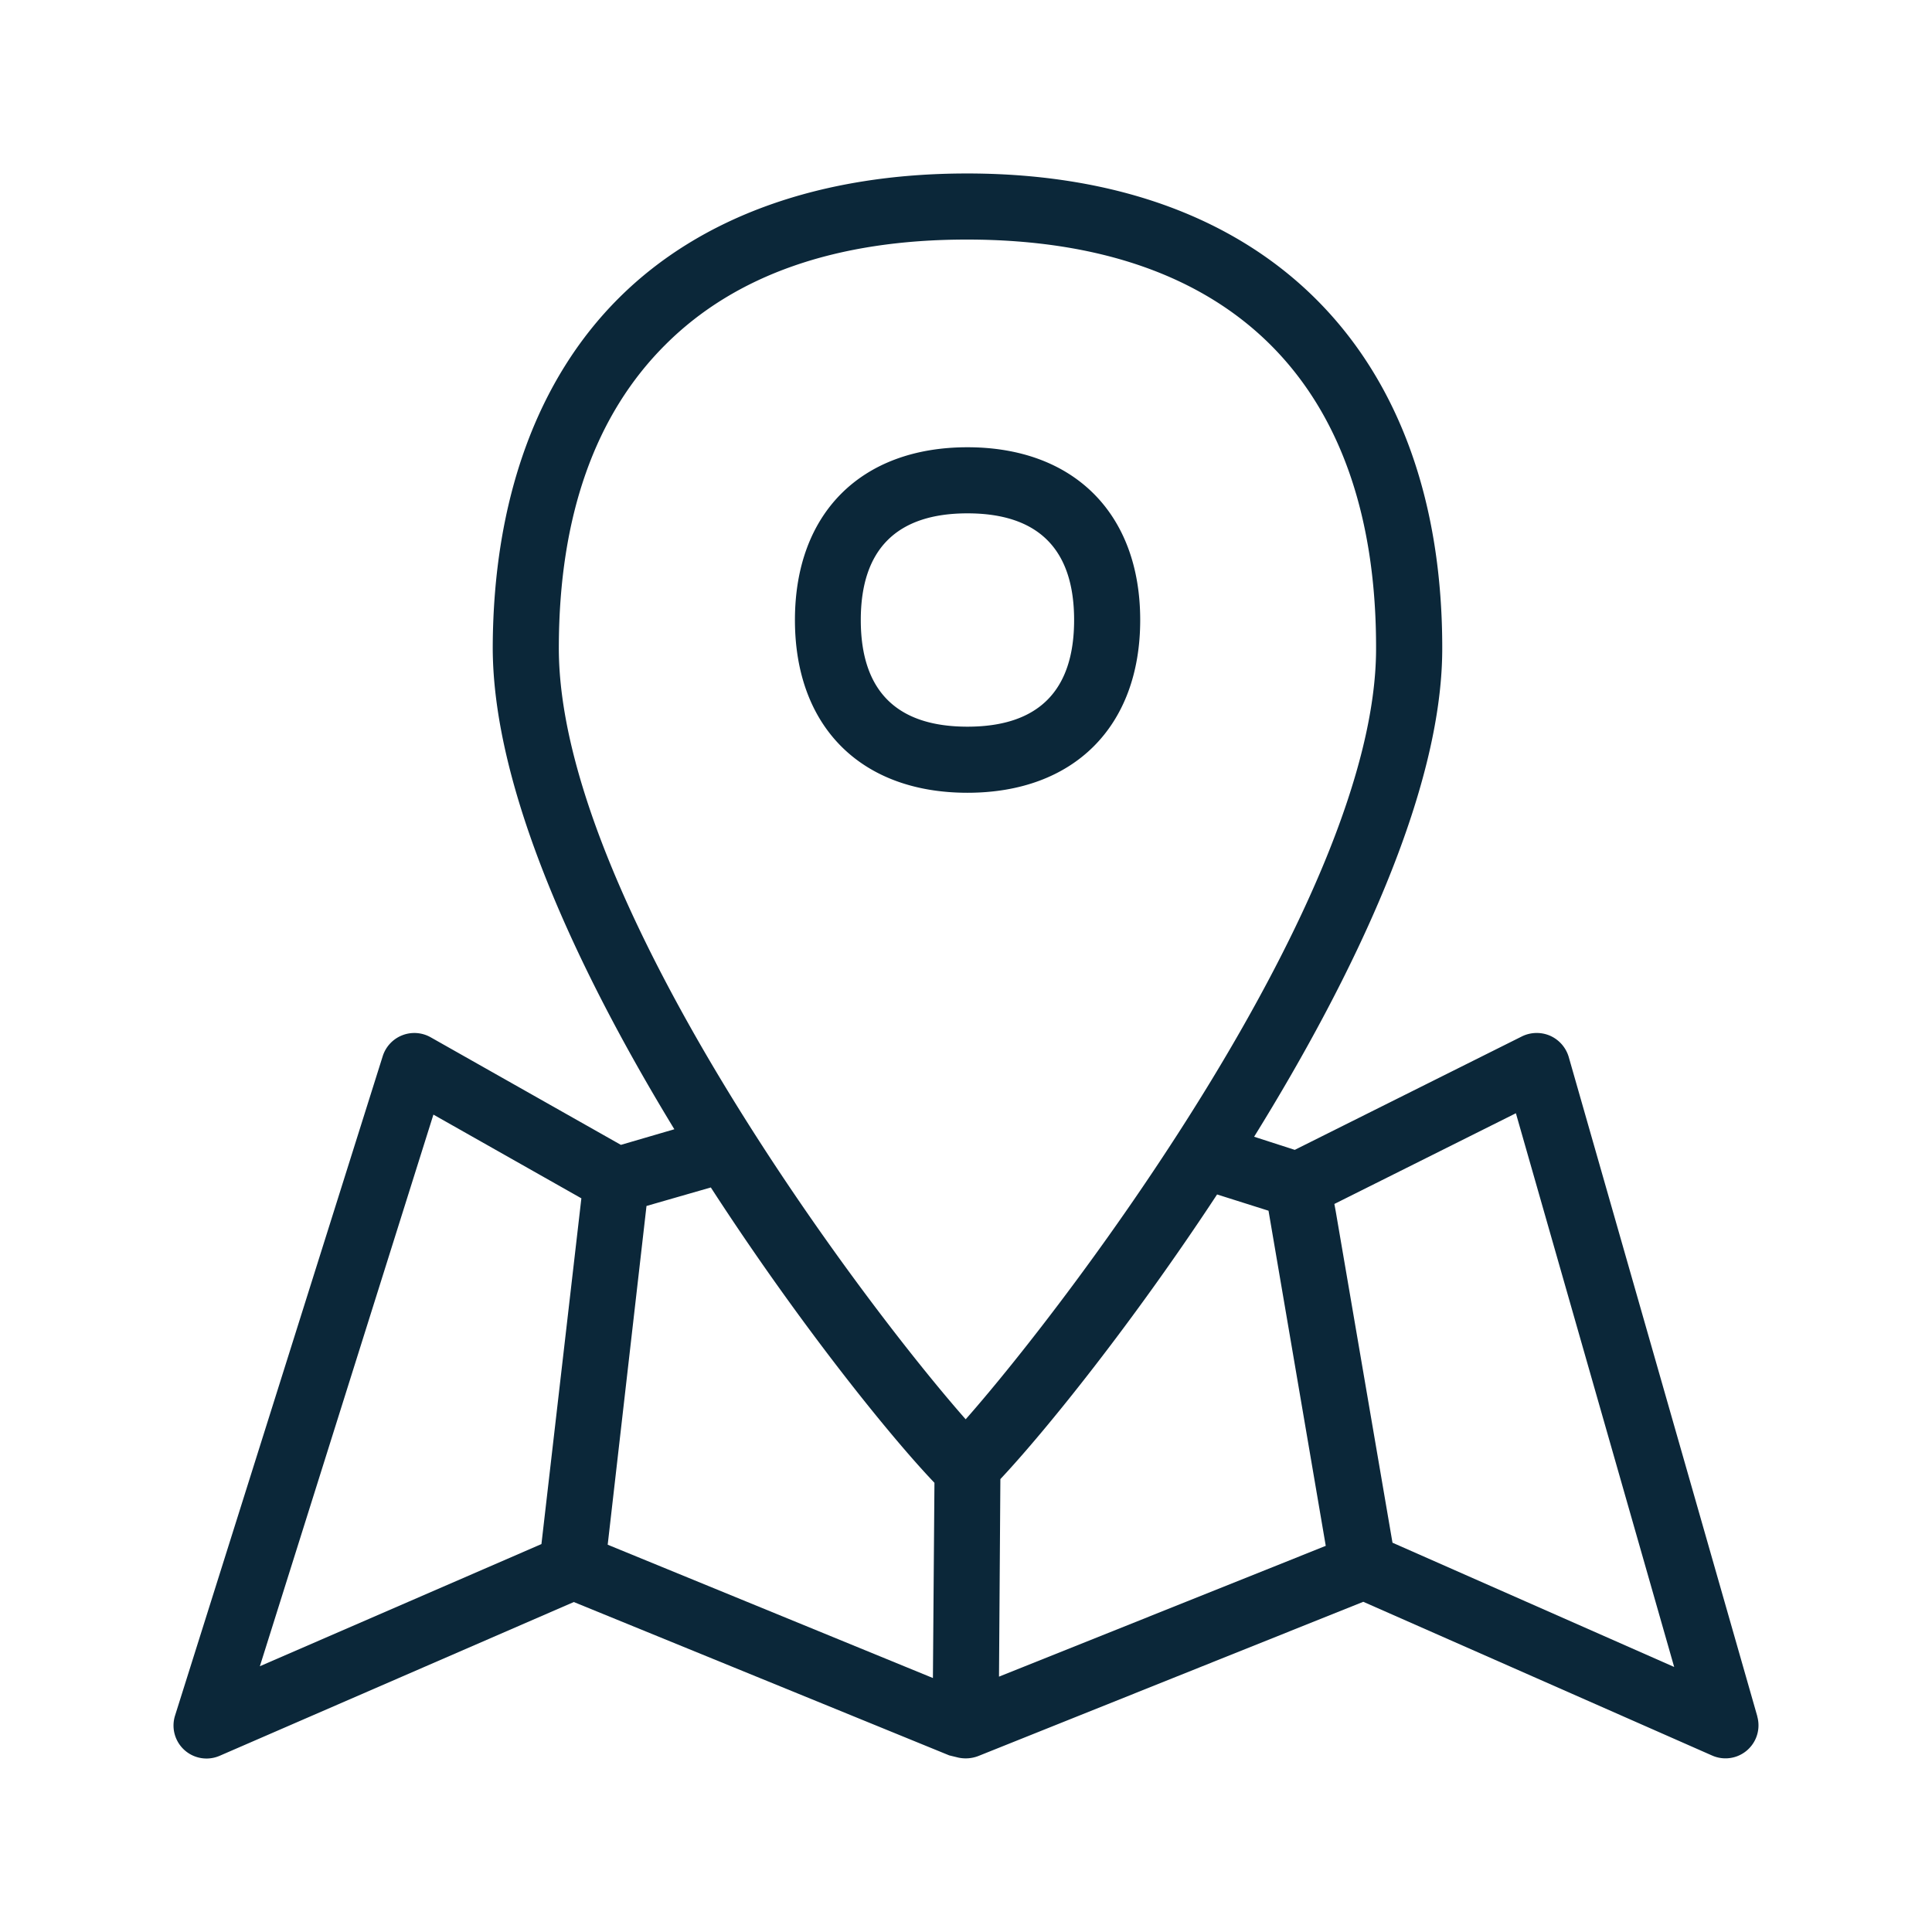 <svg xmlns="http://www.w3.org/2000/svg" width="24" height="24" fill="none"><path fill="#0B2739" d="m21.83 21.321-2.343-8.192a.418.418 0 0 0-.232-.263.418.418 0 0 0-.348.008l-2.823 1.41-.505-.163c1.241-2.003 2.331-4.29 2.337-6.049.011-3.692-2.188-5.906-5.877-5.917h-.028c-1.81 0-3.303.532-4.32 1.544-1.02 1.014-1.563 2.513-1.57 4.337-.002 1.753 1.046 4.006 2.256 5.992l-.664.194-2.364-1.337a.412.412 0 0 0-.594.233l-2.58 8.192a.41.41 0 0 0 .554.501l4.399-1.91 4.664 1.905.115.028a.436.436 0 0 0 .246-.02l4.782-1.916 4.334 1.91a.41.41 0 0 0 .56-.487ZM6.942 8.038c.003-1.624.45-2.888 1.328-3.76.868-.865 2.126-1.302 3.737-1.302h.025c3.275.008 5.073 1.815 5.062 5.093-.008 3.057-3.76 8.044-5.098 9.562-1.334-1.515-5.065-6.5-5.054-9.593Zm13.856 12.67-3.5-1.544-.705-4.116-.017-.092 2.255-1.127 1.966 6.878Zm-17.57-.009 2.156-6.853 1.838 1.04-.496 4.295-3.499 1.518Zm8.38-2.278-.019 2.424-4.04-1.656.466-4.068.016-.14.799-.23c1.095 1.69 2.221 3.085 2.779 3.67Zm4.15-3.381.711 4.163-4.059 1.625.017-2.454c.563-.6 1.636-1.93 2.692-3.536l.639.202Zm-5.065-7.338c0-.88.448-1.325 1.325-1.325.88 0 1.325.446 1.325 1.325 0 .88-.445 1.325-1.325 1.325-.88 0-1.325-.445-1.325-1.325Zm1.325 2.146c1.322 0 2.146-.823 2.146-2.146 0-1.322-.824-2.146-2.146-2.146s-2.143.821-2.143 2.146.82 2.146 2.143 2.146Z"/></svg>